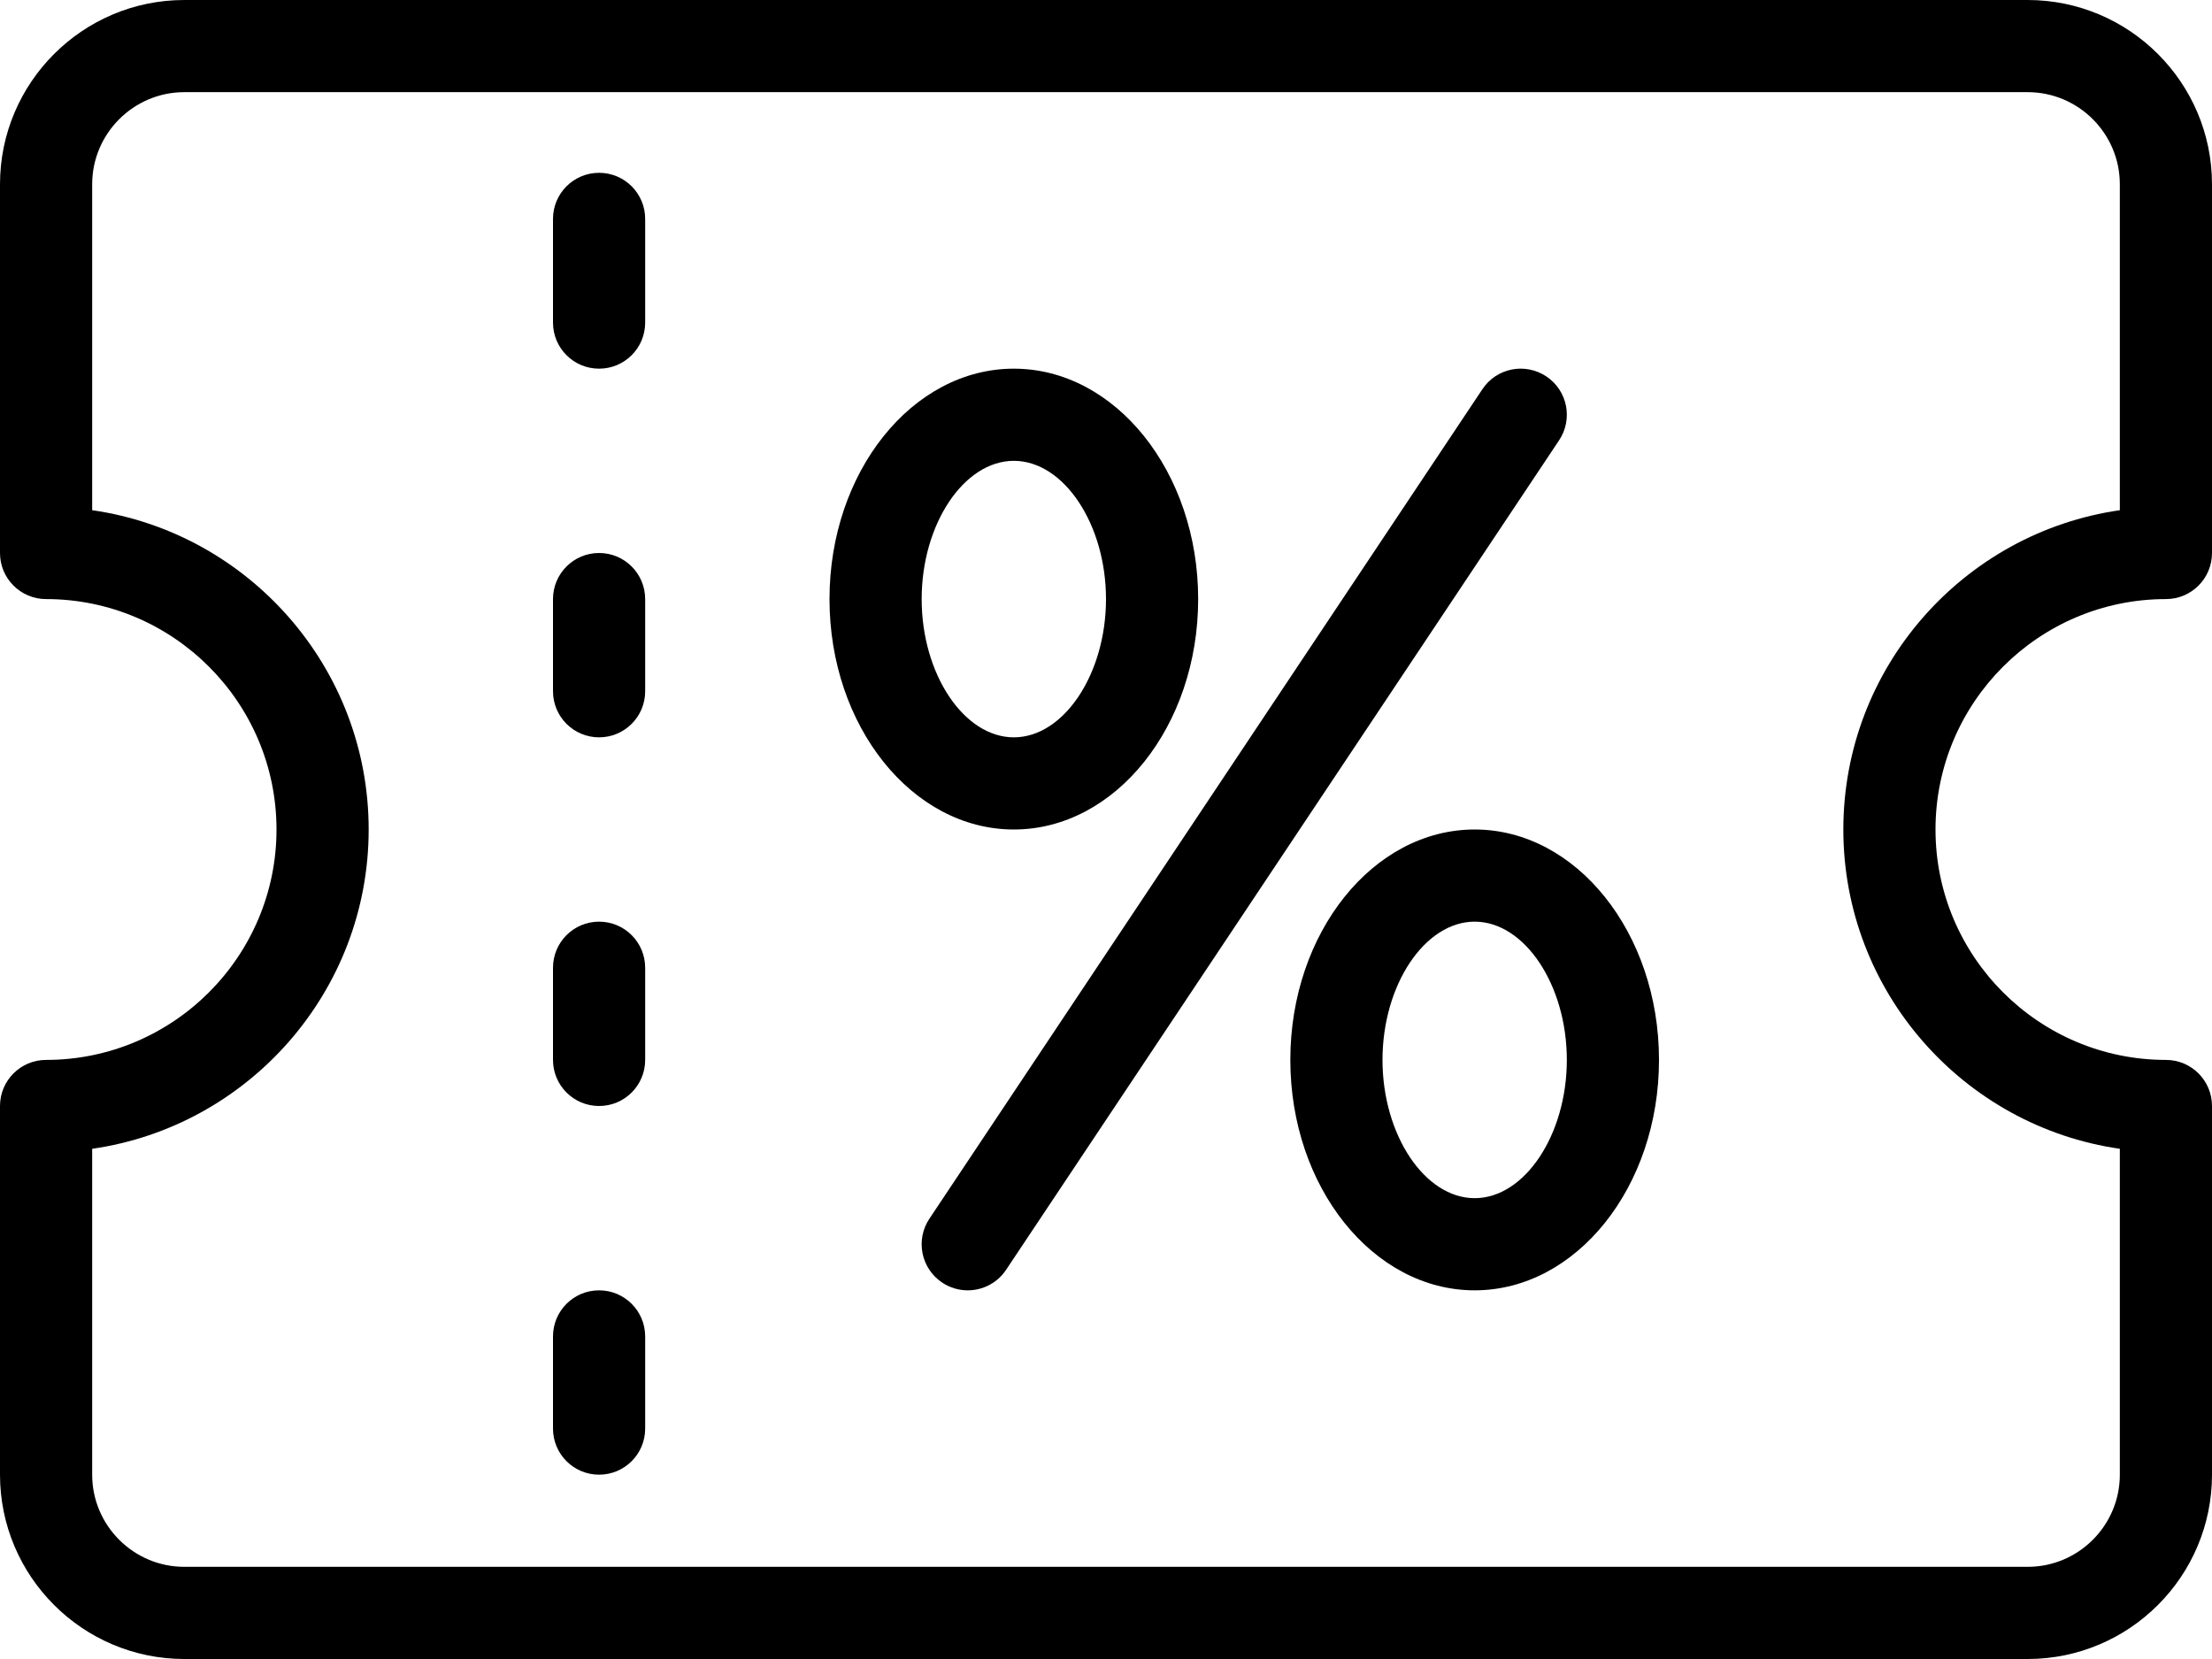 <?xml version="1.0" encoding="iso-8859-1"?>
<!-- Generator: Adobe Illustrator 24.0.2, SVG Export Plug-In . SVG Version: 6.00 Build 0)  -->
<svg version="1.1" id="Layer_1" xmlns="http://www.w3.org/2000/svg" xmlns:xlink="http://www.w3.org/1999/xlink" x="0px" y="0px"
	 viewBox="-49 205 512 384" style="enable-background:new -49 205 512 384;" xml:space="preserve">
<g>
	<path d="M452.333,343.667c5.896,0,10.667-4.771,10.667-10.667v-85.333C463,224.135,443.865,205,420.333,205H-6.333
		C-29.865,205-49,224.135-49,247.667V333c0,5.896,4.771,10.667,10.667,10.667C-8.927,343.667,15,367.594,15,397
		s-23.927,53.333-53.333,53.333C-44.229,450.333-49,455.104-49,461v85.333C-49,569.865-29.865,589-6.333,589h426.667
		C443.865,589,463,569.865,463,546.333V461c0-5.896-4.771-10.667-10.667-10.667C422.927,450.333,399,426.406,399,397
		S422.927,343.667,452.333,343.667z M441.667,470.906v75.427c0,11.76-9.573,21.333-21.333,21.333H-6.333
		c-11.76,0-21.333-9.573-21.333-21.333v-75.427c36.135-5.188,64-36.354,64-73.906s-27.865-68.719-64-73.906v-75.427
		c0-11.76,9.573-21.333,21.333-21.333h426.667c11.76,0,21.333,9.573,21.333,21.333v75.427c-36.135,5.188-64,36.354-64,73.906
		S405.531,465.719,441.667,470.906z"/>
	<path d="M89.667,245C83.771,245,79,249.771,79,255.667v24c0,5.896,4.771,10.667,10.667,10.667s10.667-4.771,10.667-10.667v-24
		C100.333,249.771,95.563,245,89.667,245z"/>
	<path d="M89.667,333C83.771,333,79,337.771,79,343.667V365c0,5.896,4.771,10.667,10.667,10.667s10.667-4.771,10.667-10.667v-21.333
		C100.333,337.771,95.563,333,89.667,333z"/>
	<path d="M89.667,418.333C83.771,418.333,79,423.104,79,429v21.333C79,456.229,83.771,461,89.667,461s10.667-4.771,10.667-10.667
		V429C100.333,423.104,95.563,418.333,89.667,418.333z"/>
	<path d="M89.667,503.667c-5.896,0-10.667,4.771-10.667,10.667v21.333c0,5.896,4.771,10.667,10.667,10.667
		s10.667-4.771,10.667-10.667v-21.333C100.333,508.438,95.563,503.667,89.667,503.667z"/>
	<path d="M308.917,292.125c-4.938-3.271-11.531-1.948-14.792,2.958l-128,192c-3.271,4.906-1.948,11.521,2.958,14.792
		c1.823,1.208,3.875,1.792,5.906,1.792c3.448,0,6.833-1.667,8.885-4.75l128-192C315.146,302.01,313.823,295.396,308.917,292.125z"/>
	<path d="M228.333,343.667c0-29.406-19.135-53.333-42.667-53.333S143,314.26,143,343.667S162.135,397,185.667,397
		S228.333,373.073,228.333,343.667z M164.333,343.667c0-17.344,9.771-32,21.333-32s21.333,14.656,21.333,32s-9.771,32-21.333,32
		S164.333,361.01,164.333,343.667z"/>
	<path d="M292.333,397c-23.531,0-42.667,23.927-42.667,53.333s19.135,53.333,42.667,53.333S335,479.74,335,450.333
		S315.865,397,292.333,397z M292.333,482.333c-11.563,0-21.333-14.656-21.333-32s9.771-32,21.333-32s21.333,14.656,21.333,32
		S303.896,482.333,292.333,482.333z"/>
</g>
</svg>
